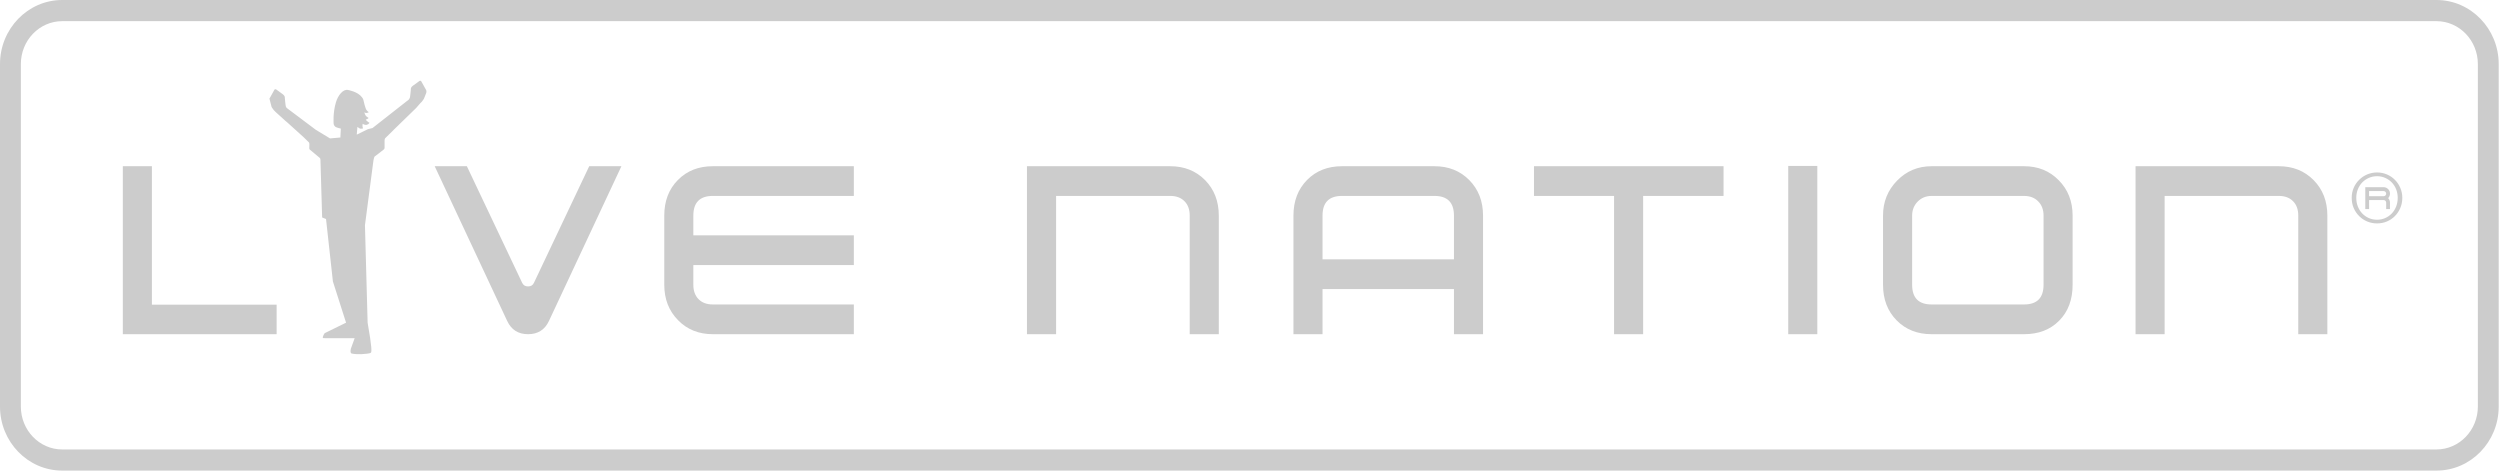 <?xml version="1.0" encoding="UTF-8"?>
<svg width="158px" height="30px" viewBox="0 0 158 30" version="1.1" xmlns="http://www.w3.org/2000/svg" xmlns:xlink="http://www.w3.org/1999/xlink">
    <!-- Generator: sketchtool 53 (72520) - https://sketchapp.com -->
    <title>A67D35B3-3ECD-4400-8AEF-B48662808F1F</title>
    <desc>Created with sketchtool.</desc>
    <g id="Website-Desktop" stroke="none" stroke-width="1" fill="none" fill-rule="evenodd" fill-opacity="0.2">
        <g id="ButterflyWebsiteHome" transform="translate(-853, -711)" fill="#000000">
            <g id="Home-Slide" transform="translate(0, -484)">
                <g id="Customers" transform="translate(158, 1170)">
                    <g id="LiveNationLogo" transform="translate(695, 25)">
                        <path d="M129.153,17.996 C129.153,18.827 128.741,19.242 127.922,19.242 L122.076,19.242 C121.257,19.242 120.847,18.827 120.847,17.996 L120.847,13.626 C120.847,13.273 120.965,12.978 121.198,12.74 C121.433,12.503 121.725,12.383 122.076,12.383 L127.922,12.383 C128.293,12.383 128.589,12.496 128.812,12.725 C129.039,12.951 129.153,13.251 129.153,13.626 L129.153,17.996 Z M127.919,10.505 L122.079,10.505 C121.218,10.505 120.493,10.806 119.899,11.413 C119.305,12.019 119.007,12.756 119.007,13.626 L119.007,17.996 C119.007,18.918 119.296,19.669 119.871,20.25 C120.443,20.831 121.18,21.121 122.079,21.121 L127.919,21.121 C128.839,21.121 129.58,20.837 130.143,20.263 C130.708,19.693 130.989,18.937 130.989,17.996 L130.989,13.626 C130.989,12.728 130.696,11.981 130.112,11.391 C129.53,10.797 128.8,10.505 127.919,10.505 L127.919,10.505 Z M144.017,10.505 L134.967,10.505 L134.967,21.121 L136.804,21.121 L136.804,12.382 L144.022,12.382 C144.401,12.382 144.703,12.494 144.922,12.718 C145.142,12.939 145.25,13.242 145.25,13.626 L145.25,21.121 L147.089,21.121 L147.089,13.626 C147.089,12.718 146.8,11.969 146.219,11.382 C145.64,10.796 144.908,10.505 144.017,10.505 L144.017,10.505 Z M150.759,12.353 C150.728,12.385 150.691,12.4 150.647,12.4 L149.726,12.4 L149.726,12.077 L150.647,12.077 C150.691,12.077 150.728,12.093 150.759,12.125 C150.792,12.155 150.806,12.193 150.806,12.237 C150.806,12.284 150.792,12.32 150.759,12.353 L150.759,12.353 Z M150.929,11.951 C150.85,11.871 150.756,11.831 150.647,11.831 L149.486,11.831 L149.486,13.215 L149.727,13.215 L149.727,12.969 L149.726,12.969 L149.726,12.645 L150.647,12.645 C150.691,12.645 150.728,12.662 150.759,12.692 C150.792,12.726 150.806,12.762 150.806,12.806 L150.806,13.213 L151.045,13.213 C151.045,13.213 151.047,12.92 151.047,12.806 C151.047,12.703 151.01,12.608 150.933,12.522 C151.01,12.435 151.047,12.342 151.047,12.237 C151.047,12.126 151.01,12.03 150.929,11.951 L150.929,11.951 Z M113.016,21.121 L114.854,21.121 L114.854,10.486 L113.016,10.486 L113.016,21.121 Z M151.437,13.052 C151.37,13.22 151.278,13.367 151.16,13.491 C151.042,13.615 150.904,13.711 150.744,13.782 C150.588,13.85 150.414,13.887 150.229,13.887 C150.043,13.887 149.869,13.85 149.71,13.782 C149.551,13.711 149.412,13.615 149.294,13.491 C149.173,13.367 149.084,13.22 149.016,13.052 C148.949,12.884 148.917,12.702 148.917,12.503 C148.917,12.311 148.949,12.13 149.016,11.964 C149.084,11.797 149.173,11.653 149.294,11.53 C149.412,11.408 149.551,11.313 149.71,11.243 C149.869,11.171 150.043,11.136 150.229,11.136 C150.414,11.136 150.588,11.171 150.744,11.243 C150.904,11.313 151.042,11.408 151.16,11.53 C151.278,11.653 151.37,11.797 151.437,11.964 C151.502,12.13 151.536,12.311 151.536,12.503 C151.536,12.702 151.502,12.884 151.437,13.052 L151.437,13.052 Z M151.697,11.87 C151.614,11.674 151.499,11.504 151.353,11.361 C151.21,11.217 151.041,11.104 150.848,11.022 C150.655,10.942 150.45,10.899 150.229,10.899 C150.013,10.899 149.804,10.942 149.612,11.022 C149.418,11.104 149.247,11.217 149.103,11.361 C148.955,11.504 148.839,11.674 148.754,11.87 C148.669,12.064 148.628,12.277 148.628,12.503 C148.628,12.735 148.669,12.951 148.754,13.149 C148.839,13.344 148.955,13.516 149.103,13.661 C149.247,13.806 149.418,13.918 149.612,13.999 C149.804,14.08 150.013,14.12 150.229,14.12 C150.45,14.12 150.655,14.08 150.848,13.999 C151.041,13.918 151.21,13.806 151.353,13.661 C151.499,13.516 151.614,13.344 151.697,13.149 C151.782,12.951 151.826,12.735 151.826,12.503 C151.826,12.277 151.782,12.064 151.697,11.87 L151.697,11.87 Z M73.956,10.505 L64.904,10.505 L64.904,21.121 L66.745,21.121 L66.745,12.382 L73.96,12.382 C74.339,12.382 74.641,12.494 74.86,12.718 C75.08,12.939 75.19,13.242 75.19,13.626 L75.19,21.121 L77.028,21.121 L77.028,13.626 C77.028,12.718 76.737,11.969 76.16,11.382 C75.578,10.796 74.844,10.505 73.956,10.505 L73.956,10.505 Z M96.948,12.382 L102.009,12.382 L102.009,21.121 L103.846,21.121 L103.846,12.382 L108.928,12.382 L108.928,10.505 L96.948,10.505 L96.948,12.382 Z M91.89,16.391 L83.584,16.391 L83.584,13.626 C83.584,12.797 83.992,12.382 84.814,12.382 L90.66,12.382 C91.477,12.382 91.89,12.797 91.89,13.626 L91.89,16.391 Z M90.657,10.505 L84.814,10.505 C83.917,10.505 83.181,10.792 82.606,11.375 C82.034,11.956 81.746,12.706 81.746,13.626 L81.746,21.121 L83.584,21.121 L83.584,18.271 L91.89,18.271 L91.89,21.121 L93.728,21.121 L93.728,13.626 C93.728,12.718 93.437,11.968 92.859,11.382 C92.279,10.795 91.544,10.505 90.657,10.505 L90.657,10.505 Z M26.629,5.148 C26.579,5.056 26.494,5.128 26.494,5.128 C26.494,5.128 26.232,5.327 26.091,5.421 C25.951,5.518 25.962,5.627 25.962,5.688 C25.962,5.748 25.917,6.105 25.917,6.105 C25.91,6.188 25.866,6.253 25.835,6.294 L23.54,8.094 L23.255,8.162 L22.547,8.509 L22.588,8.02 C22.638,8.049 22.718,8.124 22.774,8.132 C22.842,8.143 22.946,8.113 22.946,8.113 C22.946,8.113 22.907,8.02 22.907,7.964 C22.907,7.91 22.92,7.825 22.92,7.825 C22.92,7.825 23.029,7.892 23.107,7.893 C23.172,7.898 23.238,7.87 23.278,7.841 C23.317,7.809 23.355,7.766 23.355,7.766 C23.355,7.766 23.222,7.683 23.178,7.638 C23.146,7.602 23.1,7.55 23.132,7.55 C23.198,7.552 23.296,7.457 23.296,7.457 C23.296,7.457 23.225,7.414 23.172,7.369 C23.112,7.318 23.087,7.277 23.061,7.207 C23.036,7.143 23.025,7.087 23.025,7.087 C23.025,7.087 23.065,7.142 23.159,7.14 C23.238,7.137 23.308,7.087 23.308,7.087 C23.308,7.087 23.247,7.052 23.207,7.009 C23.162,6.96 23.13,6.908 23.109,6.842 C23.08,6.747 23.067,6.702 23.042,6.628 C23.032,6.594 23.025,6.539 22.998,6.446 C22.967,6.237 22.878,6.149 22.878,6.149 C22.608,5.784 21.991,5.686 21.991,5.686 C21.675,5.619 21.362,6.035 21.235,6.452 C21.025,7.142 21.086,7.823 21.086,7.823 C21.086,7.823 21.097,7.951 21.209,8.023 C21.275,8.066 21.54,8.127 21.54,8.127 L21.512,8.69 L20.857,8.748 C20.857,8.748 20.365,8.45 19.957,8.202 L18.136,6.835 C18.136,6.835 18.059,6.786 18.049,6.641 C18.049,6.641 18.004,6.285 18.004,6.223 C18.004,6.164 18.015,6.054 17.873,5.957 C17.732,5.861 17.472,5.664 17.472,5.664 C17.472,5.664 17.387,5.592 17.336,5.684 C17.286,5.774 17.029,6.234 17.029,6.234 L17.163,6.756 C17.163,6.756 17.221,6.86 17.301,6.956 L17.417,7.076 L18.094,7.689 L18.107,7.693 L19.213,8.694 L19.53,9.006 C19.53,9.006 19.553,9.046 19.553,9.108 C19.553,9.168 19.547,9.361 19.547,9.361 C19.547,9.361 19.543,9.42 19.579,9.453 C19.616,9.489 20.209,9.98 20.209,9.98 C20.209,9.98 20.252,10.014 20.252,10.101 L20.358,13.712 C20.358,13.712 20.358,13.768 20.415,13.768 L20.605,13.841 L21.039,17.786 L21.871,20.393 L20.546,21.043 C20.546,21.043 20.499,21.067 20.475,21.126 C20.475,21.126 20.397,21.277 20.397,21.309 C20.397,21.36 20.437,21.372 20.437,21.372 L22.414,21.375 L22.226,21.896 L22.176,22.035 C22.176,22.035 22.106,22.3 22.22,22.341 C22.333,22.378 22.685,22.393 22.837,22.384 C23.032,22.374 23.384,22.347 23.44,22.29 C23.492,22.236 23.516,21.996 23.234,20.395 L23.065,14.234 L23.571,10.372 C23.617,9.945 23.674,9.896 23.674,9.896 C23.674,9.896 24.211,9.491 24.262,9.442 C24.315,9.393 24.305,9.315 24.305,9.315 L24.305,8.884 C24.305,8.799 24.337,8.743 24.337,8.743 L24.773,8.316 L24.905,8.182 L26.303,6.822 L26.548,6.54 L26.665,6.421 C26.746,6.324 26.799,6.223 26.799,6.223 C26.799,6.223 26.899,5.968 26.935,5.881 C26.971,5.793 26.935,5.697 26.935,5.697 C26.935,5.697 26.68,5.241 26.629,5.148 L26.629,5.148 Z" id="Fill-4"></path>
                        <path d="M42.844,11.374 C42.268,11.955 41.982,12.708 41.982,13.627 L41.982,17.998 C41.982,18.898 42.27,19.644 42.852,20.235 C43.429,20.828 44.163,21.121 45.053,21.121 L53.963,21.121 L53.963,19.242 L45.048,19.242 C44.668,19.242 44.37,19.131 44.148,18.907 C43.929,18.685 43.819,18.38 43.819,17.998 L43.819,16.754 L53.963,16.754 L53.963,14.872 L43.819,14.872 L43.819,13.627 C43.819,12.798 44.23,12.382 45.048,12.382 L53.963,12.382 L53.963,10.505 L45.053,10.505 C44.152,10.505 43.418,10.792 42.844,11.374 L42.844,11.374 Z M156.601,25.694 C156.601,27.191 155.426,28.406 153.984,28.406 L3.933,28.406 C2.49,28.406 1.318,27.191 1.318,25.694 L1.318,4.051 C1.318,2.553 2.49,1.337 3.933,1.337 L153.984,1.337 C155.426,1.337 156.601,2.553 156.601,4.051 L156.601,25.694 Z M153.984,0 L3.933,0 C1.76,0 -2.69165248e-05,1.82 -2.69165248e-05,4.05 L-2.69165248e-05,25.694 C-2.69165248e-05,27.924 1.76,29.741 3.933,29.742 L153.984,29.742 C156.157,29.741 157.918,27.924 157.918,25.694 L157.918,4.05 C157.918,1.82 156.157,0 153.984,0 L153.984,0 Z M33.746,17.873 C33.677,18.026 33.552,18.102 33.375,18.102 C33.194,18.102 33.072,18.026 33,17.873 L29.506,10.505 L27.473,10.505 L32.055,20.286 C32.316,20.843 32.755,21.121 33.375,21.121 C33.992,21.121 34.432,20.843 34.693,20.286 L39.273,10.505 L37.238,10.505 L33.746,17.873 Z M9.6,10.504 L7.762,10.504 L7.762,21.121 L17.483,21.121 L17.483,19.257 L9.6,19.257 L9.6,10.504 Z" id="Fill-1"></path>
                    </g>
                </g>
            </g>
        </g>
    </g>
</svg>